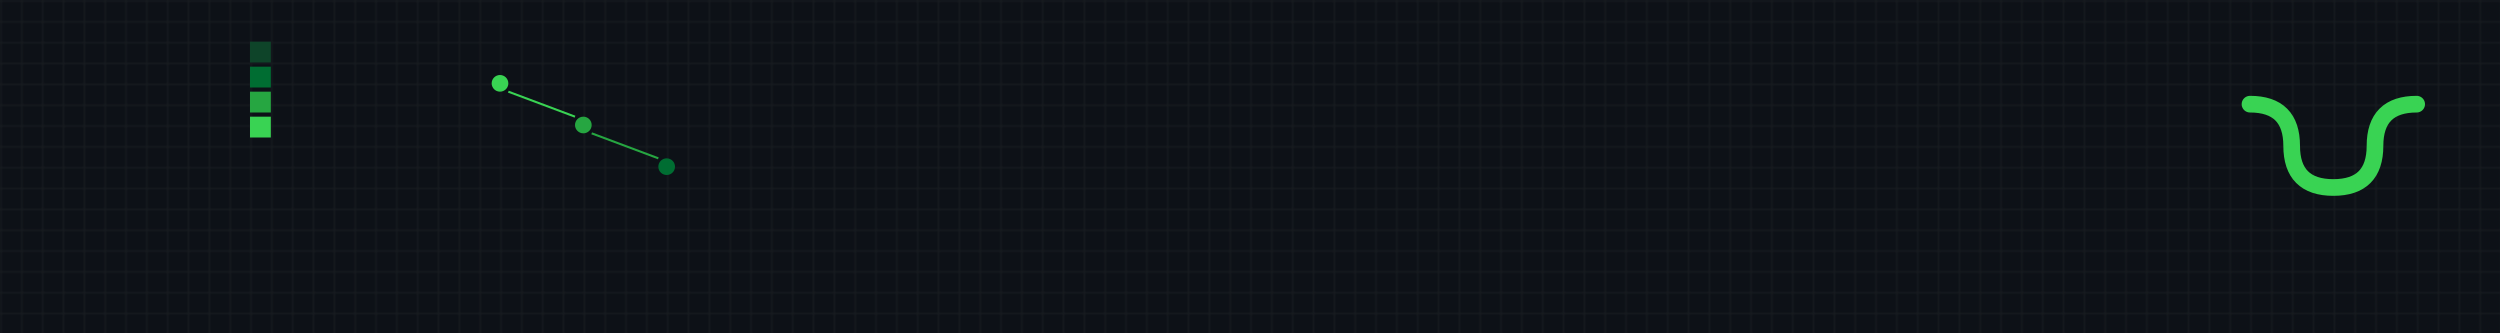 <?xml version="1.0" encoding="utf-8"?>
<svg xmlns="http://www.w3.org/2000/svg" xmlns:xlink="http://www.w3.org/1999/xlink" version="1.2" viewBox="0 0 1200 160" width="1200" height="160">
    <style>
        .snake {
            animation: snake 4s linear infinite;
        }
        @keyframes snake {
            0% { transform: translateX(0px); }
            100% { transform: translateX(-960px); }
        }
        .contribution {
            animation: pulse 2s ease-in-out infinite;
        }
        @keyframes pulse {
            0% { fill-opacity: 0.6; }
            50% { fill-opacity: 1; }
            100% { fill-opacity: 0.6; }
        }
        .grid { fill: none; stroke: #1B1F23; stroke-width: 1; }
        .contribution-level-0 { fill: #161B22; }
        .contribution-level-1 { fill: #0E4429; }
        .contribution-level-2 { fill: #006D32; }
        .contribution-level-3 { fill: #26A641; }
        .contribution-level-4 { fill: #39D353; }
    </style>

    <defs>
        <pattern id="grid" width="10" height="10" patternUnits="userSpaceOnUse">
            <path class="grid" d="M 10 0 L 0 0 0 10"/>
        </pattern>
    </defs>

    <!-- Background with grid -->
    <rect width="100%" height="100%" fill="#0D1117"/>
    <rect width="100%" height="100%" fill="url(#grid)"/>

    <!-- Contribution grid -->
    <g transform="translate(120, 20)">
        <!-- Week columns -->
        <g transform="translate(0, 0)">
            <!-- Days in a week -->
            <rect class="contribution contribution-level-1" x="0" y="0" width="10" height="10"/>
            <rect class="contribution contribution-level-2" x="0" y="12" width="10" height="10"/>
            <rect class="contribution contribution-level-3" x="0" y="24" width="10" height="10"/>
            <rect class="contribution contribution-level-4" x="0" y="36" width="10" height="10"/>
        </g>
        <!-- More weeks... pattern repeats -->
    </g>

    <!-- Snake -->
    <g class="snake" transform="translate(960, 0)">
        <path d="M120,50 Q140,50 140,70 T160,90 T180,70 T200,50" 
              fill="none" stroke="#39D353" stroke-width="8" 
              stroke-linecap="round" stroke-linejoin="round">
            <animate attributeName="d" 
                     dur="0.5s" 
                     repeatCount="indefinite"
                     values="M120,50 Q140,50 140,70 T160,90 T180,70 T200,50;
                            M120,70 Q140,70 140,50 T160,30 T180,50 T200,70;
                            M120,50 Q140,50 140,70 T160,90 T180,70 T200,50"/>
        </path>
    </g>

    <!-- Neural network nodes representing activity -->
    <g transform="translate(240, 40)">
        <circle class="contribution" cx="0" cy="0" r="4" fill="#39D353"/>
        <circle class="contribution" cx="40" cy="20" r="4" fill="#26A641"/>
        <circle class="contribution" cx="80" cy="40" r="4" fill="#006D32"/>
        <line x1="4" y1="4" x2="36" y2="16" stroke="#39D353" stroke-width="1"/>
        <line x1="44" y1="24" x2="76" y2="36" stroke="#26A641" stroke-width="1"/>
    </g>
</svg>